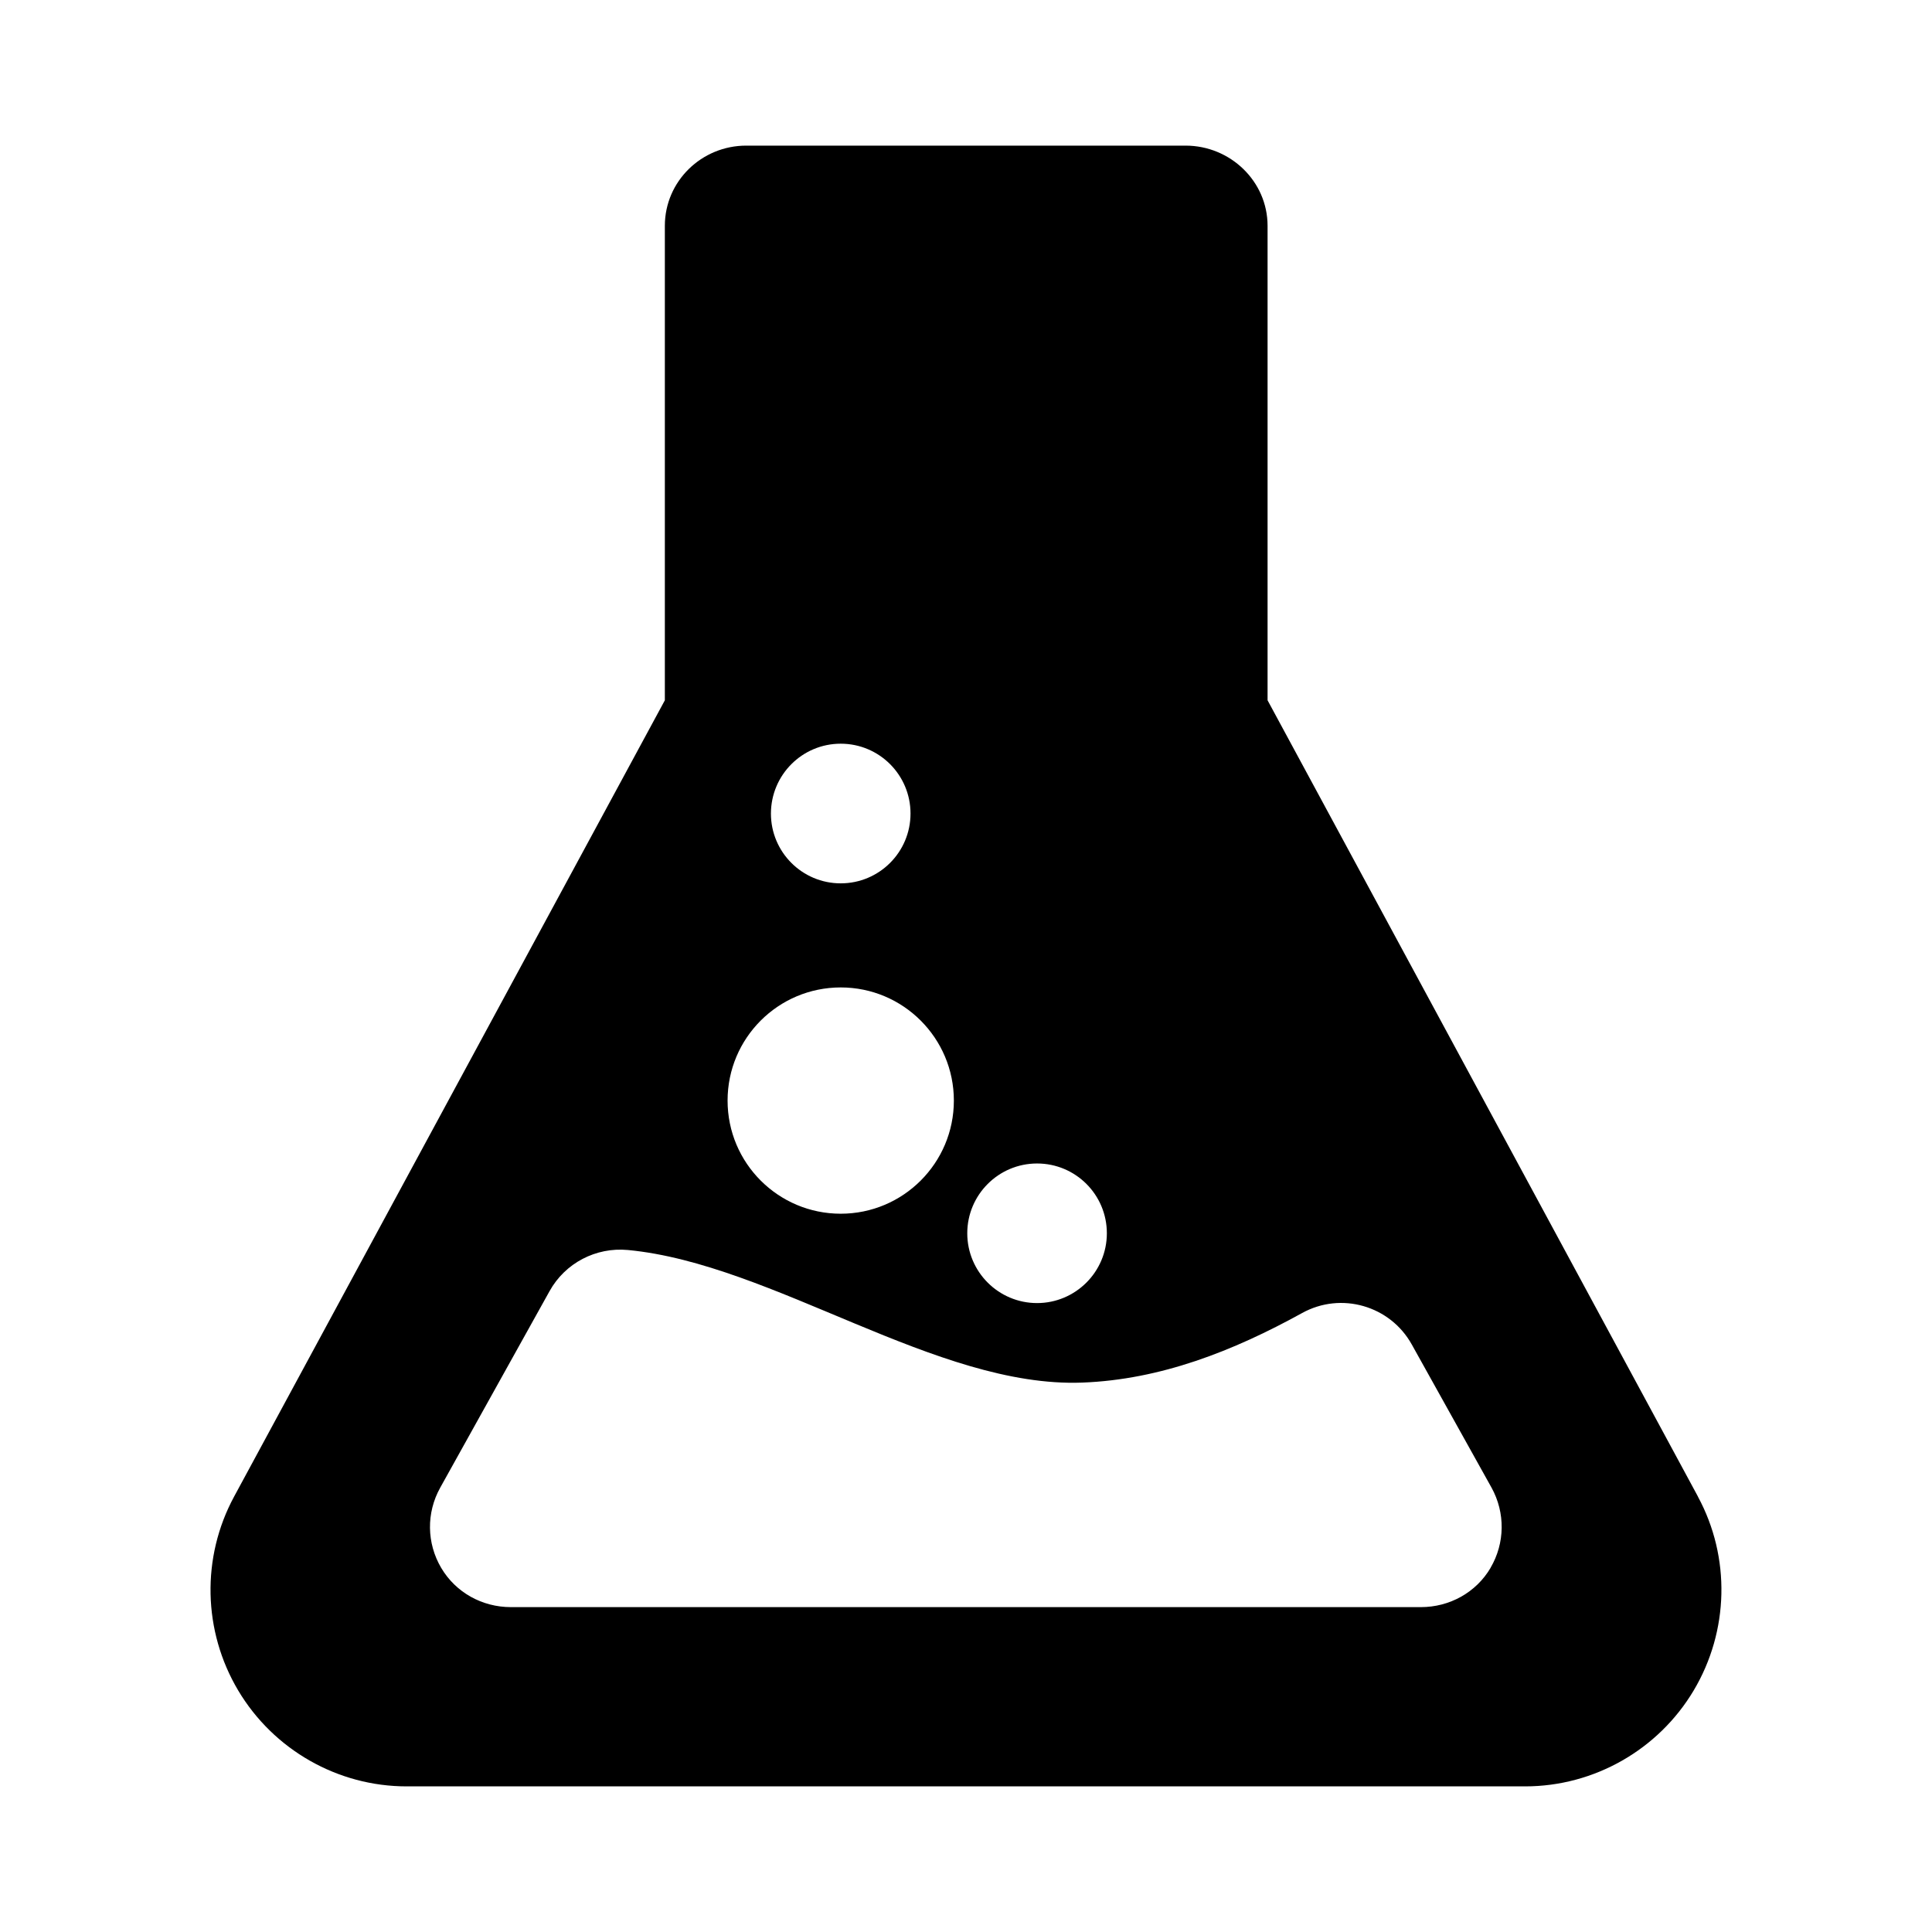 <?xml version="1.0"?>
<svg width="32" height="32" xmlns="http://www.w3.org/2000/svg" xmlns:svg="http://www.w3.org/2000/svg">
 <g class="currentLayer layer">
  <title>Layer 1</title>
  <path d="m28.124,24.789l-7.129,-13.19l0,-7.858c0,-0.74 -0.619,-1.329 -1.358,-1.329l-7.277,0c-0.739,0 -1.348,0.589 -1.348,1.329l0,7.858l-7.135,13.19c-0.544,1.006 -0.517,2.227 0.068,3.21c0.585,0.982 1.647,1.589 2.79,1.589l18.526,0c1.143,0 2.207,-0.607 2.792,-1.589c0.585,-0.983 0.614,-2.204 0.07,-3.21zm-10.947,-5.518c0.639,0 1.156,0.517 1.156,1.156c0,0.638 -0.519,1.156 -1.156,1.156c-0.638,0 -1.156,-0.518 -1.156,-1.156c0,-0.637 0.517,-1.156 1.156,-1.156zm-3.252,-6.953c0.639,0 1.156,0.518 1.156,1.157c0,0.638 -0.517,1.156 -1.156,1.156c-0.639,0 -1.156,-0.518 -1.156,-1.156c0.001,-0.639 0.517,-1.157 1.156,-1.157zm0,4.037c1.035,0 1.874,0.84 1.874,1.874c0,1.035 -0.84,1.874 -1.874,1.874c-1.035,0 -1.874,-0.839 -1.874,-1.874s0.839,-1.874 1.874,-1.874zm10.764,9.613c-0.241,0.41 -0.681,0.651 -1.154,0.651l-15.074,0c-0.474,0 -0.913,-0.242 -1.154,-0.651c-0.241,-0.41 -0.247,-0.91 -0.017,-1.325l1.812,-3.257c0.258,-0.466 0.768,-0.732 1.298,-0.682c2.406,0.229 5.11,2.288 7.527,2.196c1.294,-0.049 2.496,-0.521 3.64,-1.152c0.646,-0.357 1.459,-0.123 1.817,0.522l1.321,2.371c0.229,0.416 0.223,0.918 -0.017,1.327z" id="svg_2"/>
  <g id="svg_3"/>
  <g id="svg_4"/>
  <g id="svg_5"/>
  <g id="svg_6"/>
  <g id="svg_7"/>
  <g id="svg_8"/>
  <g id="svg_9"/>
  <g id="svg_10"/>
  <g id="svg_11"/>
  <g id="svg_12"/>
  <g id="svg_13"/>
  <g id="svg_14"/>
  <g id="svg_15"/>
  <g id="svg_16"/>
  <g id="svg_17"/>
 </g>
</svg>